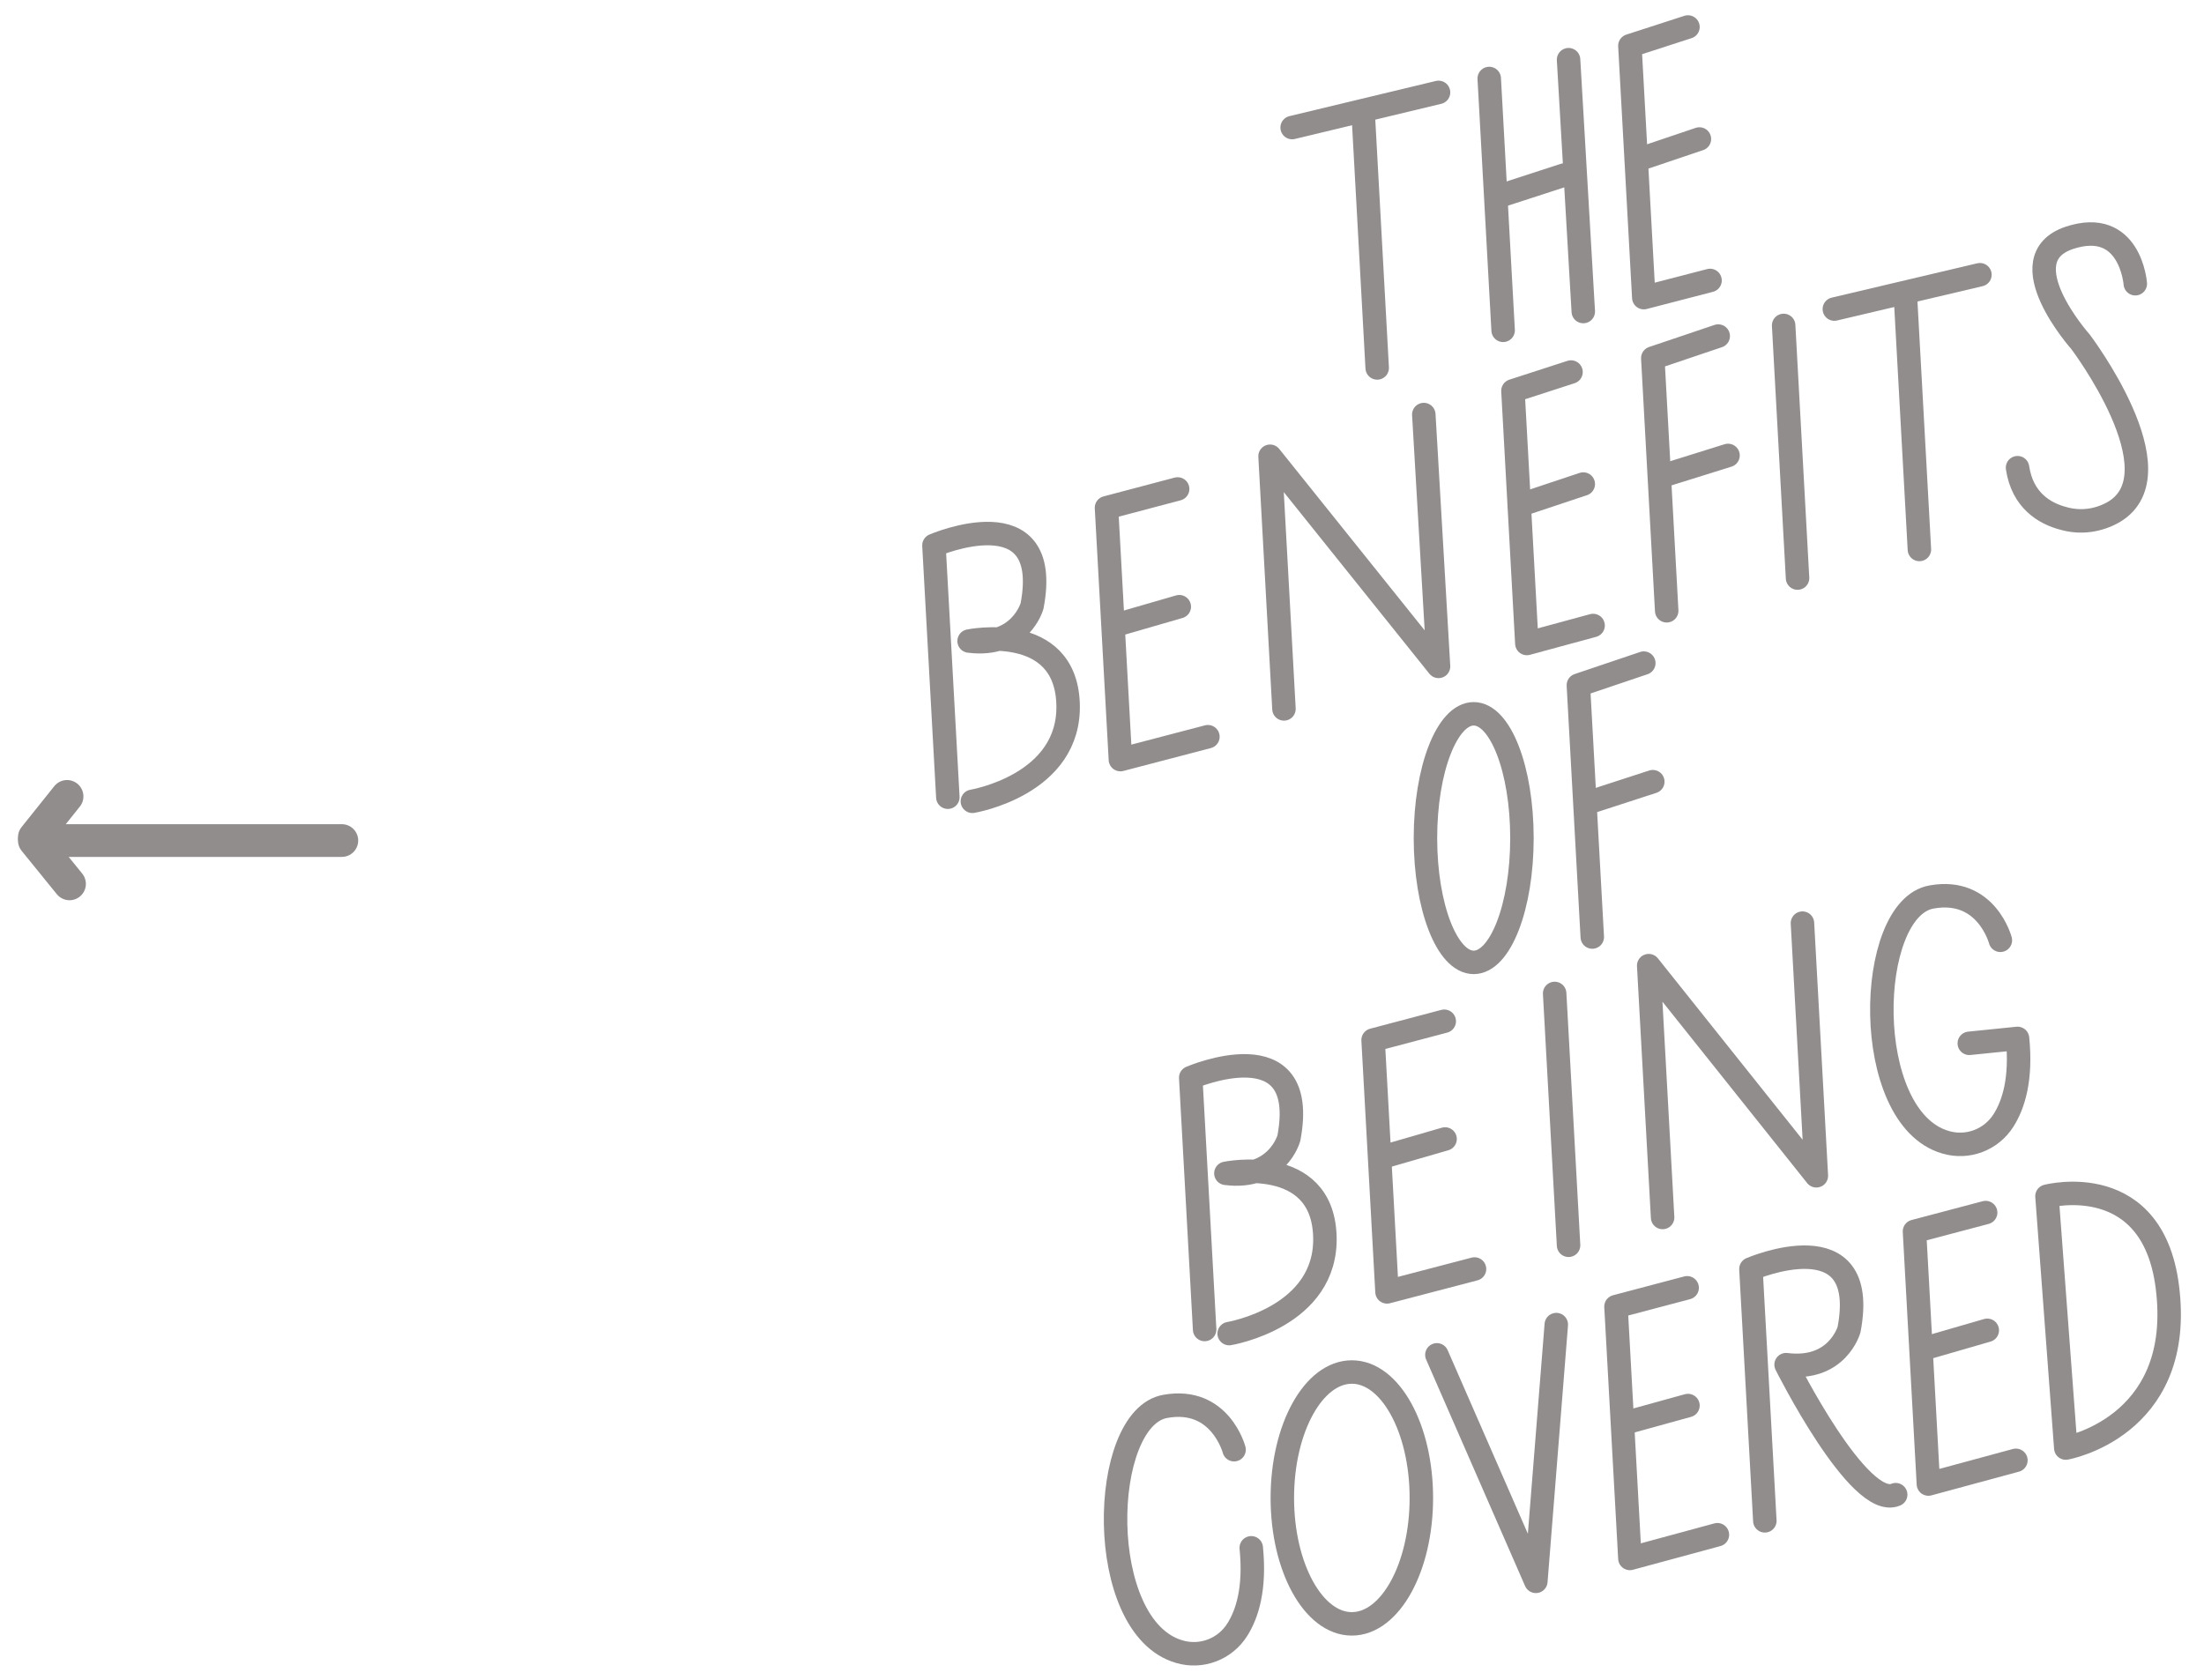 <?xml version="1.0" encoding="utf-8"?>
<!-- Generator: Adobe Illustrator 17.1.0, SVG Export Plug-In . SVG Version: 6.00 Build 0)  -->
<!DOCTYPE svg PUBLIC "-//W3C//DTD SVG 1.1//EN" "http://www.w3.org/Graphics/SVG/1.1/DTD/svg11.dtd">
<svg version="1.1" id="Layer_1" xmlns="http://www.w3.org/2000/svg" xmlns:xlink="http://www.w3.org/1999/xlink" x="0px" y="0px"
	 viewBox="0 0 269.5 205.5" enable-background="new 0 0 269.5 205.5" xml:space="preserve">
<g>
	<g>
		
			<path fill="none" stroke="#918D8D" stroke-width="2.87" stroke-linecap="round" stroke-linejoin="round" stroke-miterlimit="10" d="
			M115.9,97.5l-1.7-30.8c0,0,14.6-6.3,12,7.4c0,0-1.4,5.1-7.7,4.3c0,0,11.7-2.4,12.1,7.6c0.4,10-11.7,12-11.7,12"/>
		
			<polyline fill="none" stroke="#918D8D" stroke-width="2.87" stroke-linecap="round" stroke-linejoin="round" stroke-miterlimit="10" points="
			157,86.7 155.3,55.8 175.9,81.5 174.1,50.7 		"/>
		
			<polyline fill="none" stroke="#918D8D" stroke-width="2.87" stroke-linecap="round" stroke-linejoin="round" stroke-miterlimit="10" points="
			192.1,45.5 185,47.8 186.7,78.7 194.8,76.5 		"/>
		
			<line fill="none" stroke="#918D8D" stroke-width="2.87" stroke-linecap="round" stroke-linejoin="round" stroke-miterlimit="10" x1="218.1" y1="39.8" x2="219.8" y2="70.7"/>
		<g>
			
				<polyline fill="none" stroke="#918D8D" stroke-width="2.87" stroke-linecap="round" stroke-linejoin="round" stroke-miterlimit="10" points="
				144,59.8 135.3,62.1 137,92.9 147.7,90.1 			"/>
			
				<line fill="none" stroke="#918D8D" stroke-width="2.87" stroke-linecap="round" stroke-linejoin="round" stroke-miterlimit="10" x1="136.6" y1="76.4" x2="144.2" y2="74.2"/>
		</g>
		
			<line fill="none" stroke="#918D8D" stroke-width="2.87" stroke-linecap="round" stroke-linejoin="round" stroke-miterlimit="10" x1="185.8" y1="61.8" x2="193.6" y2="59.2"/>
		<g>
			
				<polyline fill="none" stroke="#918D8D" stroke-width="2.87" stroke-linecap="round" stroke-linejoin="round" stroke-miterlimit="10" points="
				203.8,74.7 202.1,43.8 210.1,41.1 			"/>
			
				<line fill="none" stroke="#918D8D" stroke-width="2.87" stroke-linecap="round" stroke-linejoin="round" stroke-miterlimit="10" x1="203.3" y1="58.2" x2="211.3" y2="55.7"/>
		</g>
		<g>
			
				<line fill="none" stroke="#918D8D" stroke-width="2.87" stroke-linecap="round" stroke-linejoin="round" stroke-miterlimit="10" x1="233" y1="36.4" x2="234.7" y2="67.2"/>
			
				<line fill="none" stroke="#918D8D" stroke-width="2.87" stroke-linecap="round" stroke-linejoin="round" stroke-miterlimit="10" x1="224.3" y1="37.8" x2="242.1" y2="33.6"/>
		</g>
		<g>
			<g>
				
					<polyline fill="none" stroke="#918D8D" stroke-width="2.87" stroke-linecap="round" stroke-linejoin="round" stroke-miterlimit="10" points="
					206.4,3.3 199.3,5.6 201,36.4 209.1,34.3 				"/>
				
					<line fill="none" stroke="#918D8D" stroke-width="2.87" stroke-linecap="round" stroke-linejoin="round" stroke-miterlimit="10" x1="200.1" y1="19.6" x2="207.8" y2="17"/>
			</g>
			<g>
				
					<line fill="none" stroke="#918D8D" stroke-width="2.87" stroke-linecap="round" stroke-linejoin="round" stroke-miterlimit="10" x1="183.8" y1="40.4" x2="182.1" y2="9.6"/>
				
					<line fill="none" stroke="#918D8D" stroke-width="2.87" stroke-linecap="round" stroke-linejoin="round" stroke-miterlimit="10" x1="193.6" y1="38.1" x2="191.8" y2="7.3"/>
				
					<line fill="none" stroke="#918D8D" stroke-width="2.87" stroke-linecap="round" stroke-linejoin="round" stroke-miterlimit="10" x1="183.3" y1="24" x2="191.3" y2="21.4"/>
			</g>
			<g>
				
					<line fill="none" stroke="#918D8D" stroke-width="2.87" stroke-linecap="round" stroke-linejoin="round" stroke-miterlimit="10" x1="166.7" y1="14.1" x2="168.4" y2="45"/>
				
					<line fill="none" stroke="#918D8D" stroke-width="2.87" stroke-linecap="round" stroke-linejoin="round" stroke-miterlimit="10" x1="158" y1="15.6" x2="175.9" y2="11.3"/>
			</g>
		</g>
		
			<path fill="none" stroke="#918D8D" stroke-width="2.87" stroke-linecap="round" stroke-linejoin="round" stroke-miterlimit="10" d="
			M261.1,34.7c0,0-0.6-8.1-8.1-5.6c-7.6,2.6,1.4,12.7,1.4,12.7s12.1,16,4.1,20.8c-1.9,1.1-4.1,1.4-6.2,0.8c-2.3-0.6-5-2.2-5.6-6.2"
			/>
		<g>
			<g>
				
					<polyline fill="none" stroke="#918D8D" stroke-width="2.87" stroke-linecap="round" stroke-linejoin="round" stroke-miterlimit="10" points="
					194.7,114.6 193,83.8 201,81.1 				"/>
				
					<line fill="none" stroke="#918D8D" stroke-width="2.87" stroke-linecap="round" stroke-linejoin="round" stroke-miterlimit="10" x1="194.1" y1="98.2" x2="202.1" y2="95.6"/>
			</g>
			
				<ellipse fill="none" stroke="#918D8D" stroke-width="2.87" stroke-linecap="round" stroke-linejoin="round" stroke-miterlimit="10" cx="180.2" cy="102.5" rx="5.9" ry="15.2"/>
		</g>
		<g>
			
				<path fill="none" stroke="#918D8D" stroke-width="2.87" stroke-linecap="round" stroke-linejoin="round" stroke-miterlimit="10" d="
				M147.3,162.6l-1.7-30.8c0,0,14.6-6.3,12,7.4c0,0-1.4,5.1-7.7,4.3c0,0,11.7-2.4,12.1,7.6c0.4,10-11.7,12-11.7,12"/>
			
				<polyline fill="none" stroke="#918D8D" stroke-width="2.87" stroke-linecap="round" stroke-linejoin="round" stroke-miterlimit="10" points="
				203.3,148.9 201.6,118.1 222.1,143.8 220.4,112.9 			"/>
			
				<line fill="none" stroke="#918D8D" stroke-width="2.87" stroke-linecap="round" stroke-linejoin="round" stroke-miterlimit="10" x1="190.1" y1="121.5" x2="191.8" y2="152.3"/>
			<g>
				
					<polyline fill="none" stroke="#918D8D" stroke-width="2.87" stroke-linecap="round" stroke-linejoin="round" stroke-miterlimit="10" points="
					176.6,124.9 167.9,127.2 169.6,158 180.3,155.2 				"/>
				
					<line fill="none" stroke="#918D8D" stroke-width="2.87" stroke-linecap="round" stroke-linejoin="round" stroke-miterlimit="10" x1="169.1" y1="141.5" x2="176.7" y2="139.3"/>
			</g>
			
				<path fill="none" stroke="#918D8D" stroke-width="2.87" stroke-linecap="round" stroke-linejoin="round" stroke-miterlimit="10" d="
				M244.6,115c0,0-1.7-6.5-8.4-5.3c-8.1,1.4-8.7,27,1.7,30c2.7,0.8,5.6-0.3,7.1-2.7c1.2-1.9,2.2-5,1.7-10l-5.9,0.6"/>
		</g>
		<g>
			
				<path fill="none" stroke="#918D8D" stroke-width="2.87" stroke-linecap="round" stroke-linejoin="round" stroke-miterlimit="10" d="
				M215.8,186l-1.7-30.8c0,0,14.6-6.3,12,7.4c0,0-1.4,5.1-7.7,4.3c0,0,8.9,17.8,13.4,15.9"/>
			<g>
				
					<polyline fill="none" stroke="#918D8D" stroke-width="2.87" stroke-linecap="round" stroke-linejoin="round" stroke-miterlimit="10" points="
					206.3,157.5 197.6,159.8 199.3,190.6 210,187.7 				"/>
				
					<line fill="none" stroke="#918D8D" stroke-width="2.87" stroke-linecap="round" stroke-linejoin="round" stroke-miterlimit="10" x1="198.8" y1="174" x2="206.4" y2="171.9"/>
			</g>
			<g>
				
					<polyline fill="none" stroke="#918D8D" stroke-width="2.87" stroke-linecap="round" stroke-linejoin="round" stroke-miterlimit="10" points="
					242.8,148.3 234.1,150.6 235.8,181.5 246.5,178.6 				"/>
				
					<line fill="none" stroke="#918D8D" stroke-width="2.87" stroke-linecap="round" stroke-linejoin="round" stroke-miterlimit="10" x1="235.4" y1="164.9" x2="243" y2="162.7"/>
			</g>
			
				<path fill="none" stroke="#918D8D" stroke-width="2.87" stroke-linecap="round" stroke-linejoin="round" stroke-miterlimit="10" d="
				M150.9,177.3c0,0-1.7-6.5-8.4-5.3c-8.1,1.4-8.7,27,1.7,30c2.7,0.8,5.6-0.3,7.1-2.7c1.2-1.9,2.2-5,1.7-10"/>
			
				<ellipse fill="none" stroke="#918D8D" stroke-width="2.87" stroke-linecap="round" stroke-linejoin="round" stroke-miterlimit="10" cx="165.3" cy="183.2" rx="8.5" ry="15.4"/>
			
				<polyline fill="none" stroke="#918D8D" stroke-width="2.87" stroke-linecap="round" stroke-linejoin="round" stroke-miterlimit="10" points="
				175.7,165.7 187.8,193.4 190.3,162 			"/>
			
				<path fill="none" stroke="#918D8D" stroke-width="2.87" stroke-linecap="round" stroke-linejoin="round" stroke-miterlimit="10" d="
				M252.6,177.1l-2.3-30.8c0,0,13.3-3.5,14.8,11.8C266.8,174.6,252.6,177.1,252.6,177.1z"/>
		</g>
	</g>
	<g>
		
			<polyline fill="none" stroke="#918D8D" stroke-width="4" stroke-linecap="round" stroke-linejoin="round" stroke-miterlimit="10" points="
			41.8,102.8 4.2,102.8 8.5,108.1 		"/>
		
			<line fill="none" stroke="#918D8D" stroke-width="4" stroke-linecap="round" stroke-linejoin="round" stroke-miterlimit="10" x1="4.2" y1="102.4" x2="8.2" y2="97.4"/>
	</g>
</g>
</svg>
